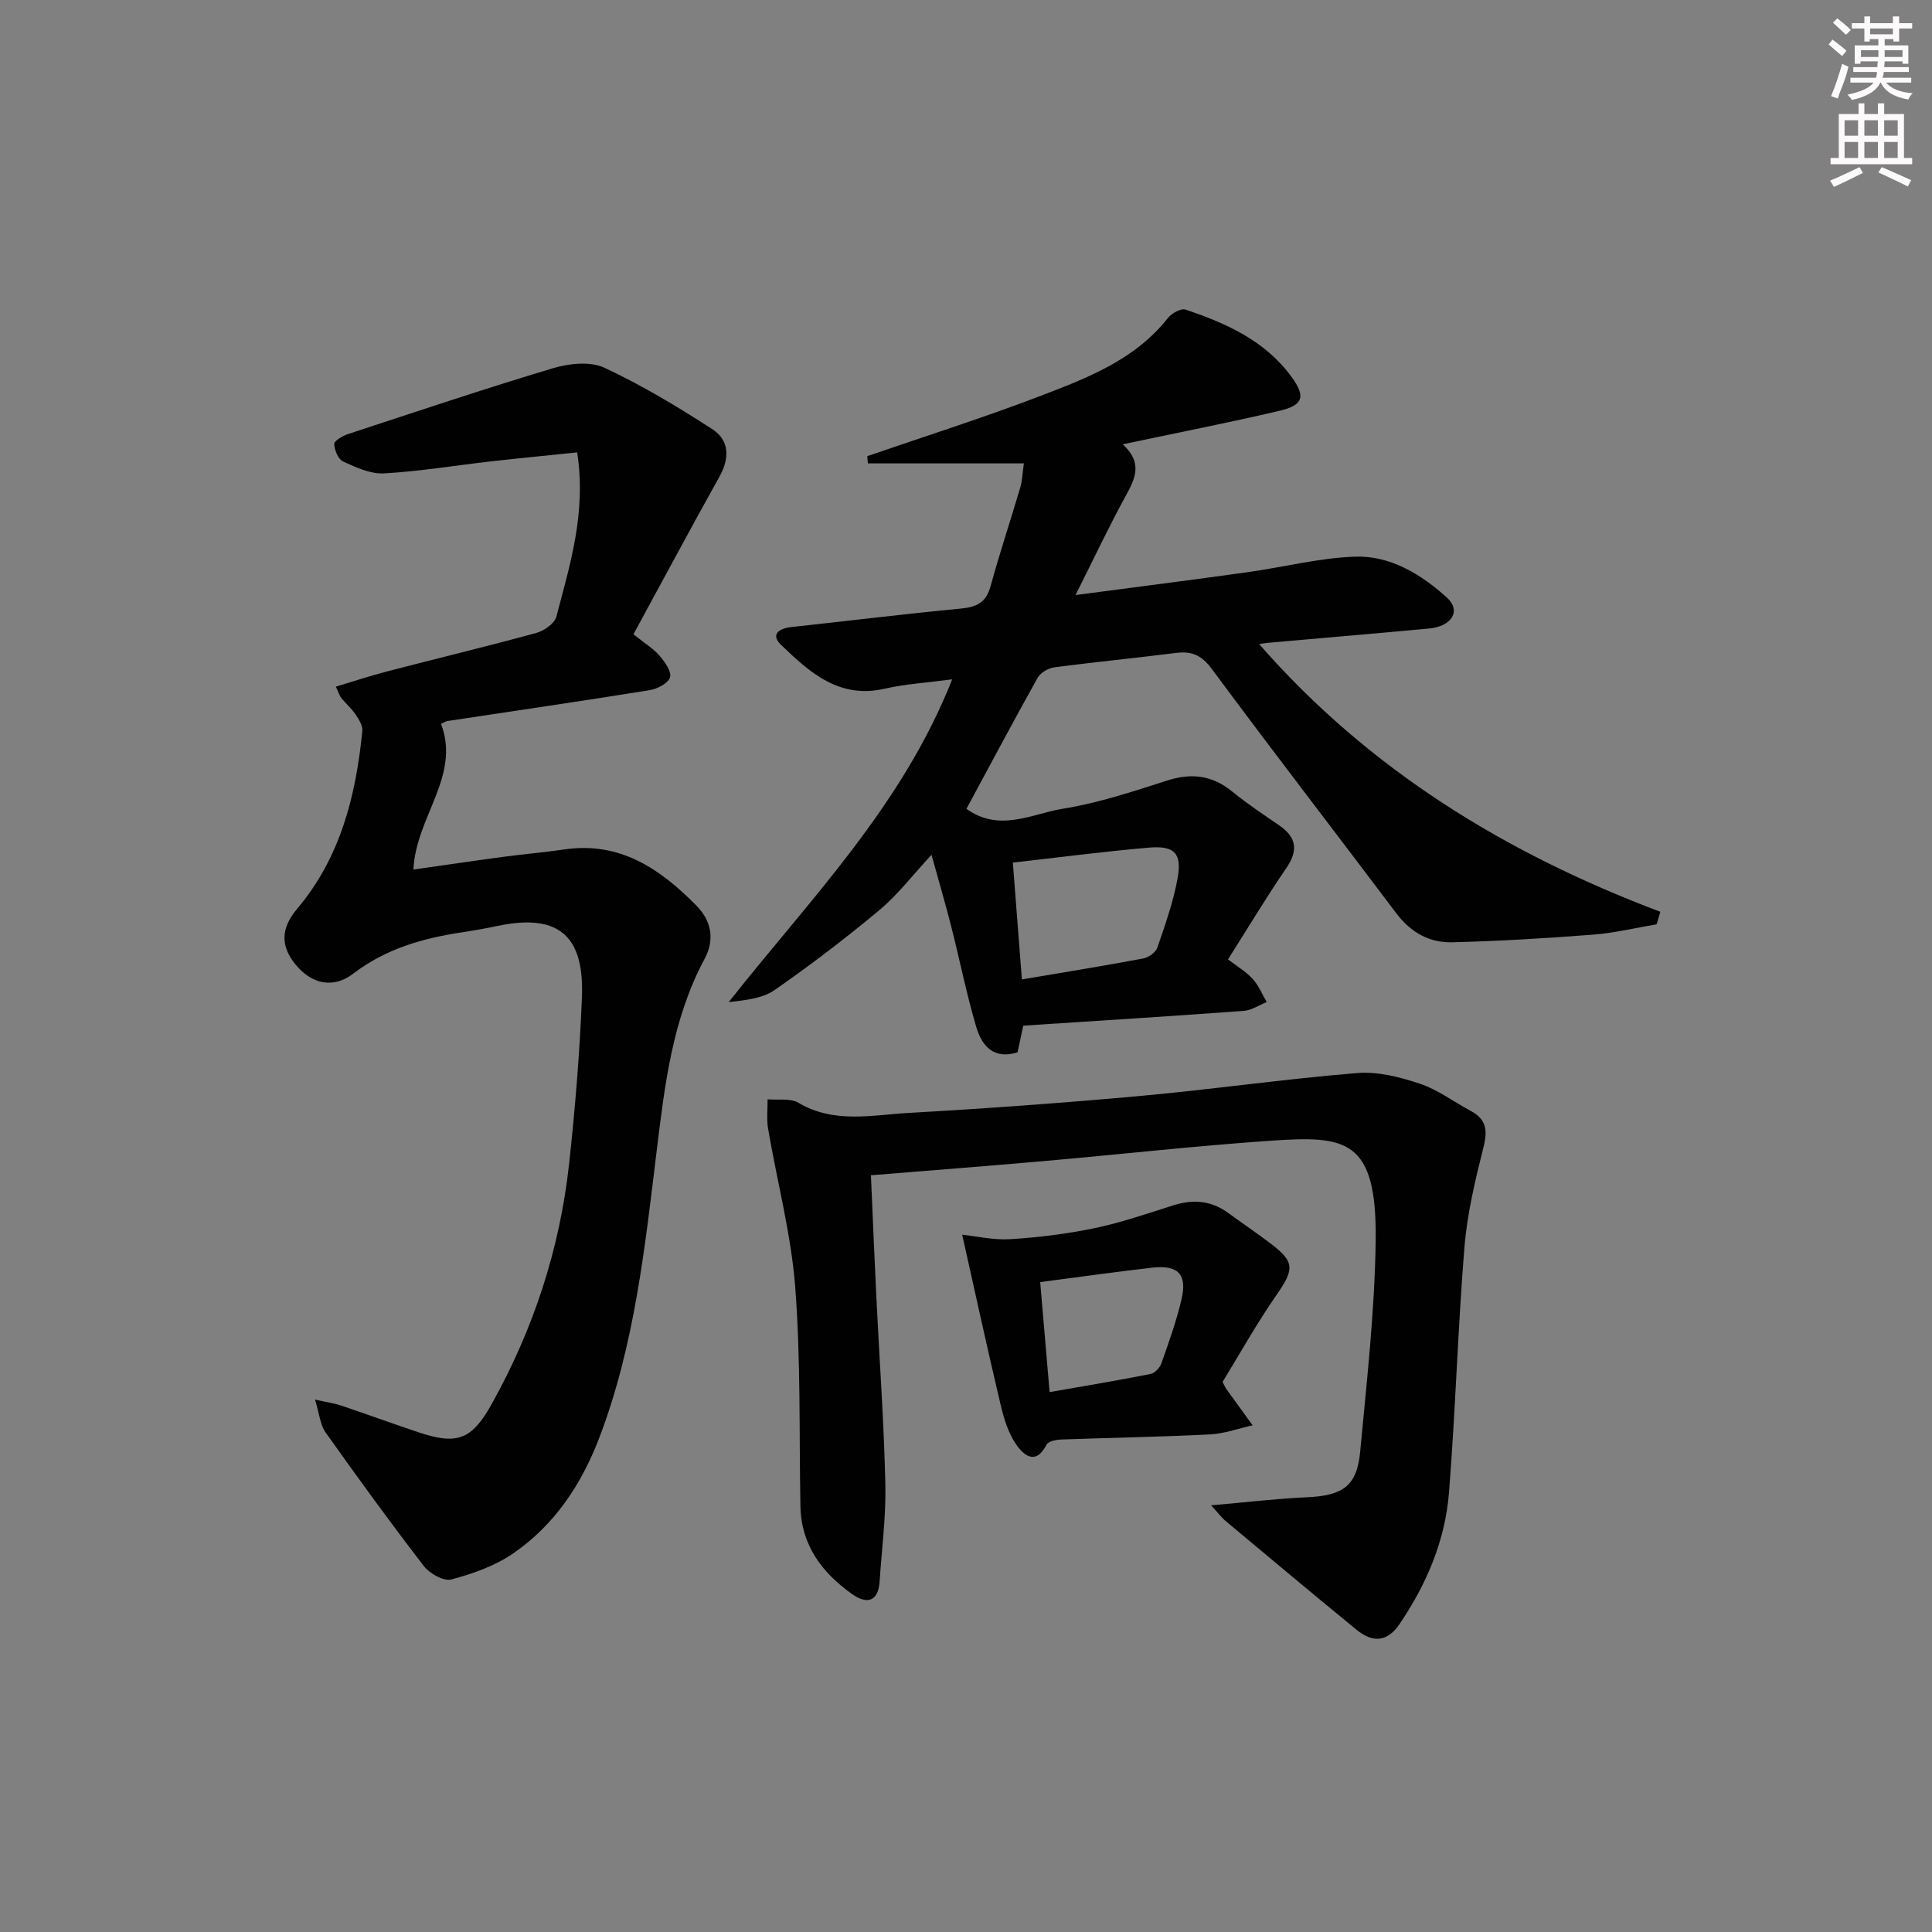 <svg enable-background="new 0 0 400 400" viewBox="0 0 400 400" xmlns="http://www.w3.org/2000/svg"><rect x="0" y="0" width="400" height="400" fill="#808080" stroke="none"/><g fill="#010102"><path d="m232.44 91.99c4.2 3.81 2.61 7.07.63 10.68-3.49 6.35-6.57 12.92-10.39 20.53 12.7-1.68 24.18-3.14 35.65-4.74 7.4-1.03 14.74-2.94 22.15-3.21 7.37-.27 13.76 3.65 19.09 8.48 3.01 2.72 1.02 5.96-3.7 6.4-11.09 1.03-22.18 1.97-33.27 2.95-.59.05-1.18.16-1.91.27 22.75 26.03 51.09 43.37 83.07 55.43-.26.86-.51 1.73-.77 2.59-4.4.74-8.76 1.8-13.19 2.14-9.72.75-19.46 1.34-29.2 1.58-4.68.11-8.55-2.07-11.5-5.99-12.71-16.88-25.63-33.61-38.2-50.59-2.11-2.85-4.13-3.74-7.41-3.33-8.4 1.07-16.84 1.88-25.23 2.99-1.24.16-2.84 1.11-3.43 2.16-5.02 8.98-9.85 18.07-14.74 27.13 6.86 4.93 13.54 1.02 19.96-.02 7.32-1.18 14.48-3.55 21.57-5.83 5.07-1.63 9.37-1.11 13.51 2.28 3.09 2.52 6.43 4.74 9.72 7 3.6 2.48 3.98 5.17 1.46 8.85-4.13 6.03-7.89 12.3-12.06 18.89 1.88 1.45 3.73 2.54 5.12 4.06 1.23 1.35 1.95 3.17 2.89 4.78-1.58.63-3.13 1.7-4.76 1.82-15.08 1.11-30.17 2.05-45.64 3.06-.37 1.72-.78 3.6-1.19 5.52-5.05 1.59-7.43-1.46-8.57-5.32-2.01-6.83-3.41-13.84-5.16-20.74-1.18-4.64-2.53-9.23-4.08-14.83-3.99 4.3-7 8.28-10.74 11.4-6.99 5.84-14.26 11.39-21.73 16.59-2.52 1.76-6.03 2.1-9.52 2.51 16.71-21.2 35.85-40.45 46.27-66.83-5.08.68-9.64.95-14.04 1.95-9.42 2.14-15.48-3.42-21.38-9.07-2.25-2.16-.46-3.42 2.09-3.7 11.73-1.28 23.44-2.71 35.19-3.84 3.22-.31 5.16-1.25 6.08-4.6 1.88-6.88 4.15-13.66 6.17-20.5.4-1.37.43-2.85.73-4.95-11.1 0-21.69 0-32.29 0-.04-.5-.08-1-.13-1.5 11.95-4.12 24.03-7.94 35.83-12.46 9.71-3.72 19.58-7.47 26.4-16.13.78-.99 2.72-2.07 3.66-1.75 8.43 2.83 16.48 6.43 21.94 13.92 2.97 4.07 2.45 5.88-2.44 7.02-10.45 2.45-21.01 4.52-32.51 6.95zm-20.87 110.79c8.56-1.45 16.87-2.79 25.14-4.34 1.11-.21 2.58-1.28 2.92-2.28 1.61-4.69 3.28-9.42 4.17-14.28.95-5.19-.61-6.84-5.9-6.39-9.36.8-18.69 2.03-28.2 3.1.63 8.03 1.23 15.92 1.87 24.19z"/><path d="m69.53 142.16c3.88-1.16 7.25-2.28 10.68-3.17 10.27-2.67 20.6-5.15 30.83-7.95 1.61-.44 3.78-1.95 4.15-3.37 2.8-10.73 6.23-21.43 4.31-34.01-5.84.61-11.83 1.18-17.81 1.86-7.4.84-14.77 2.07-22.19 2.49-2.78.16-5.78-1.24-8.44-2.45-1.02-.46-1.82-2.36-1.86-3.63-.02-.67 1.72-1.68 2.82-2.05 14.16-4.65 28.29-9.4 42.56-13.67 3.29-.98 7.64-1.43 10.56-.07 7.76 3.61 15.17 8.08 22.37 12.74 3.49 2.26 3.59 5.95 1.47 9.76-6.03 10.81-11.87 21.73-17.83 32.68 2.47 1.98 4.2 3.02 5.43 4.47 1.08 1.27 2.52 3.31 2.14 4.46-.41 1.25-2.66 2.4-4.26 2.65-13.92 2.24-27.87 4.27-41.81 6.38-.31.05-.6.25-1.34.58 4.11 10.84-5.18 19.17-5.72 30.17 6.22-.88 12.33-1.79 18.45-2.61 4.28-.57 8.58-.94 12.85-1.56 11.48-1.67 19.81 4.04 27.29 11.63 3.13 3.18 3.83 7.06 1.71 11.01-6.68 12.44-8.25 26.04-9.93 39.77-2.45 20.07-4.58 40.26-11.88 59.39-3.72 9.73-9.31 18.13-17.91 24.01-3.74 2.56-8.31 4.16-12.74 5.34-1.58.42-4.48-1.22-5.68-2.77-6.99-9.08-13.73-18.35-20.36-27.7-1.1-1.55-1.25-3.78-2.17-6.77 2.68.6 4.08.78 5.4 1.23 5.34 1.8 10.64 3.74 15.99 5.53 7.96 2.66 11.02 1.63 15.15-5.77 8.69-15.55 14.16-32.22 16.08-49.92 1.24-11.39 2.18-22.84 2.64-34.29.49-12.16-4.19-17.64-17.44-14.85-2.44.51-4.89.95-7.35 1.32-8.14 1.22-15.82 3.41-22.55 8.56-4.13 3.16-8.58 2.19-11.91-1.84-3.24-3.9-3.07-7.6.29-11.58 8.97-10.62 12.16-23.4 13.5-36.82.11-1.08-.7-2.37-1.37-3.37-.82-1.23-1.98-2.24-2.93-3.39-.32-.33-.45-.84-1.19-2.42z"/><path d="m250.75 311.66c7.51-.65 13.68-1.4 19.86-1.67 7.35-.33 10.33-2.3 10.99-9.35 1.36-14.55 3.02-29.12 3.22-43.71.28-21.19-6.18-21.82-21.68-20.76-15.74 1.08-31.43 2.85-47.16 4.23-11.72 1.03-23.46 1.93-35.66 2.93.37 8.51.7 16.75 1.11 24.99.63 12.95 1.57 25.89 1.87 38.85.16 6.73-.74 13.49-1.18 20.23-.28 4.33-2.73 4.75-5.7 2.64-6.23-4.42-10.55-10.12-10.7-18.19-.28-15.14.08-30.32-1.08-45.39-.85-10.99-3.75-21.82-5.61-32.74-.34-1.99-.09-4.08-.11-6.12 2.15.2 4.7-.28 6.39.72 7.39 4.38 15.27 2.52 22.93 2.09 16.09-.91 32.17-2.08 48.21-3.54 14.87-1.36 29.67-3.5 44.55-4.71 4.25-.35 8.83.83 12.97 2.21 3.72 1.24 7.01 3.75 10.53 5.63 3.21 1.71 3.53 4 2.65 7.47-1.72 6.85-3.39 13.82-3.96 20.83-1.37 16.88-1.85 33.84-3.19 50.72-.79 9.93-4.64 18.97-10.25 27.24-2.6 3.83-5.66 3.8-8.86 1.19-9.14-7.46-18.17-15.06-27.23-22.62-.62-.51-1.1-1.18-2.91-3.17z"/><path d="m199.21 255.63c2.88.3 6.46 1.15 9.98.93 5.86-.37 11.75-1.1 17.5-2.3 5.5-1.15 10.86-3.01 16.23-4.71 4.08-1.29 7.83-1 11.34 1.56 2.95 2.16 5.99 4.2 8.9 6.42 4.96 3.78 4.8 5.29 1.08 10.65-4.12 5.93-7.65 12.28-11.12 17.93.6 1.16.66 1.32.76 1.45 1.82 2.51 3.64 5.03 5.46 7.54-2.94.65-5.87 1.73-8.84 1.88-10.29.52-20.59.68-30.88 1.06-1.03.04-2.6.38-2.95 1.07-2.25 4.4-4.78 2.14-6.3-.07-1.63-2.37-2.54-5.37-3.21-8.23-2.74-11.55-5.26-23.16-7.95-35.18zm16.15 9.81c.66 7.77 1.3 15.16 1.95 22.78 7.19-1.26 14.05-2.4 20.87-3.75.89-.17 1.95-1.28 2.27-2.19 1.54-4.37 3.12-8.76 4.17-13.27 1.21-5.19-.7-7.16-6.07-6.55-7.57.86-15.1 1.93-23.19 2.98z"/></g><path d="m378.6 9.2.8-1c.9.7 1.9 1.4 2.9 2.3l-.9 1.1c-1.1-.9-2-1.7-2.8-2.4zm.5 10.7c.9-2.1 1.6-4.3 2.3-6.7.4.2.8.4 1.3.6-.7 3.1-1.5 4.3-2.2 6.6zm.4-15.2.9-.9c1 .8 2 1.6 2.8 2.4l-1 1c-1-.9-1.9-1.8-2.7-2.5zm12.5-1.3h1.2v1.4h2.7v1.1h-2.7v2.7h-1.2v-.5h-1.8v1.3h4.9v3.8h-1.2v-.5h-3.7c0 .4-.1.9-.1 1.2h5.1v1h-5.2c0 .5-.1.9-.3 1.2h6v1h-5.2c1.1 1.3 2.9 2 5.5 2.2-.4.4-.7.8-.9 1.3-2.9-.5-4.8-1.6-5.7-3.5h-.1c-.8 1.7-2.7 2.9-5.9 3.6-.2-.4-.6-.8-.9-1.1 2.8-.6 4.6-1.4 5.4-2.5h-4.8v-1h5.3c.1-.3.2-.7.2-1.2h-4.9v-1h5c0-.4 0-.8.1-1.2h-3.6v.5h-1.2v-3.8h4.9v-1.3h-1.8v.5h-1.1v-2.7h-2.6v-1.1h2.6v-1.4h1.2v1.4h4.7v-1.4zm-6.7 8.4h3.6c0-.4 0-.9 0-1.4h-3.6zm1.9-4.7h4.7v-1.2h-4.7zm6.7 3.3h-3.7v1.4h3.7z" fill="#fcfafa"/><path d="m384.7 21.4h1.3v2.2h2.8v-2.2h1.3v2.2h4.1v9.1h1.7v1.3h-16.9v-1.3h1.7v-9.1h4.1v-2.2zm.3 13.2.7 1.2c-1.8.9-3.8 1.9-6 2.9-.2-.4-.5-.8-.8-1.3 2.4-1 4.4-2 6.1-2.8zm-3.1-6.5h2.8v-3.2h-2.8zm0 4.6h2.8v-3.3h-2.8v3.2zm4.1-4.6h2.8v-3.2h-2.8zm0 4.6h2.8v-3.3h-2.8zm3.6 1.9c2.1.9 4.1 1.8 6.1 2.7l-.7 1.3c-2.2-1.1-4.2-2-6.1-2.9zm3.3-9.7h-2.8v3.2h2.8zm-2.8 7.8h2.8v-3.3h-2.8z" fill="#fcfafa"/></svg>